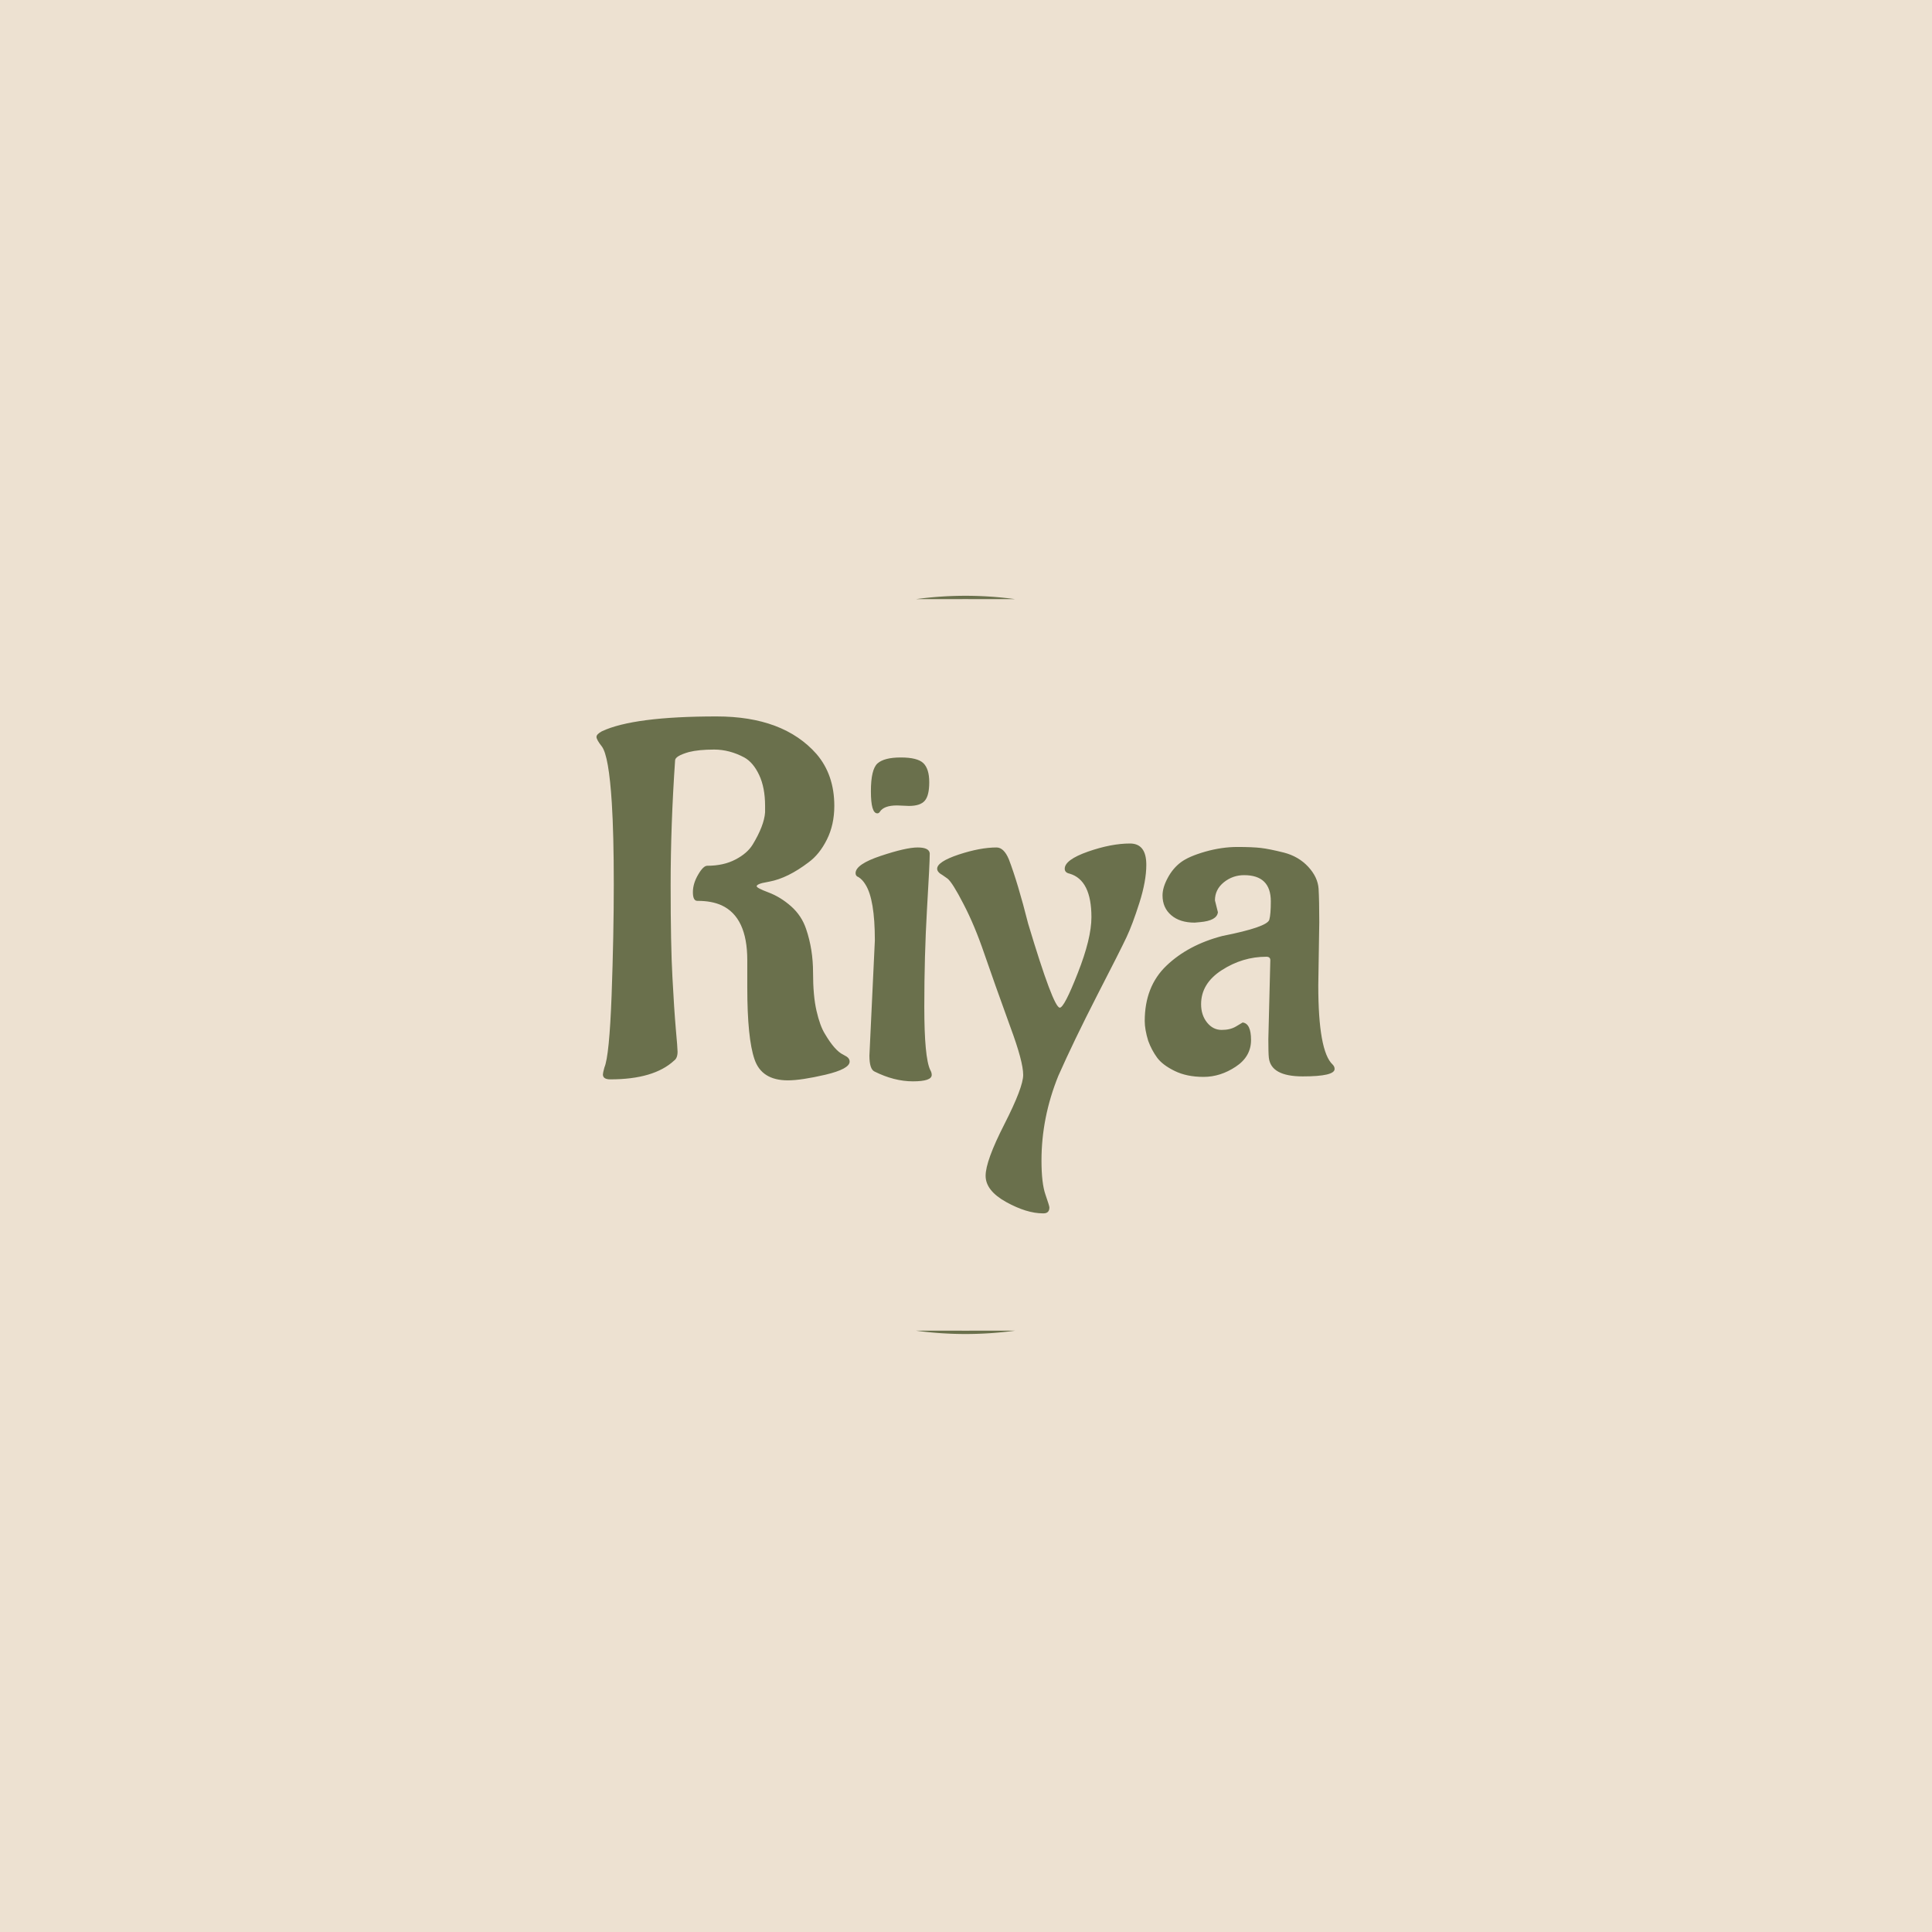 <svg xmlns="http://www.w3.org/2000/svg" version="1.1" xmlns:xlink="http://www.w3.org/1999/xlink" xmlns:svgjs="http://svgjs.dev/svgjs" width="1500" height="1500" viewBox="0 0 1500 1500"><rect width="1500" height="1500" fill="#ede1d1"></rect><g transform="matrix(0.667,0,0,0.667,249.394,435.99)"><svg viewBox="0 0 396 248" data-background-color="#ede1d1" preserveAspectRatio="xMidYMid meet" height="939" width="1500" xmlns="http://www.w3.org/2000/svg" xmlns:xlink="http://www.w3.org/1999/xlink"><g id="tight-bounds" transform="matrix(1,0,0,1,0.24,0.4)"><svg viewBox="0 0 395.52 247.2" height="247.2" width="395.52"><g><svg></svg></g><g><svg viewBox="0 0 395.52 247.2" height="247.2" width="395.52"><g transform="matrix(1,0,0,1,84.285,47.215)"><svg viewBox="0 0 226.95 152.77" height="152.77" width="226.95"><g><svg viewBox="0 0 226.95 152.77" height="152.77" width="226.95"><g><svg viewBox="0 0 226.95 152.77" height="152.77" width="226.95"><g><svg viewBox="0 0 226.95 152.77" height="152.77" width="226.95"><g id="textblocktransform"><svg viewBox="0 0 226.95 152.77" height="152.77" width="226.95" id="textblock"><g><svg viewBox="0 0 226.95 152.77" height="152.77" width="226.95"><g transform="matrix(1,0,0,1,0,0)"><svg width="226.95" viewBox="1.45 -35.8 74.64 50.25" height="152.77" data-palette-color="#6a704c"><path d="M18.95-19.1L18.2-18.95Q17.65-18.8 17.65-18.63 17.65-18.45 18.85-18 20.05-17.55 21.13-16.6 22.2-15.65 22.65-14.3L22.65-14.3Q23.35-12.25 23.35-9.9 23.35-7.55 23.7-6.03 24.05-4.5 24.55-3.7L24.55-3.7Q25.55-2 26.4-1.6L26.4-1.6 26.75-1.4Q27.05-1.2 27.05-0.9L27.05-0.9Q27.05-0.15 24.6 0.43 22.15 1 20.8 1L20.8 1Q18.15 1 17.43-1.13 16.7-3.25 16.7-8.4L16.7-8.4 16.7-11.15Q16.7-15.5 14.1-16.7L14.1-16.7Q13.1-17.15 11.7-17.15L11.7-17.15 11.65-17.15Q11.2-17.15 11.2-18.03 11.2-18.9 11.73-19.8 12.25-20.7 12.65-20.7L12.65-20.7Q14.3-20.7 15.5-21.33 16.7-21.95 17.25-22.85L17.25-22.85Q18.4-24.75 18.5-26.1L18.5-26.1 18.5-26.75Q18.5-28.6 17.9-29.88 17.3-31.15 16.4-31.65L16.4-31.65Q14.9-32.45 13.35-32.45 11.8-32.45 10.8-32.2L10.8-32.2Q9.4-31.8 9.4-31.35L9.4-31.35Q8.95-24.8 8.95-18.73 8.95-12.65 9.13-9.43 9.3-6.2 9.47-4.23 9.65-2.25 9.65-1.9L9.65-1.9Q9.65-1.25 9.3-1L9.3-1Q7.25 0.9 2.85 0.9L2.85 0.9Q2.1 0.9 2.1 0.4L2.1 0.4Q2.1 0.25 2.25-0.3L2.25-0.3Q2.75-1.45 2.98-7.6 3.2-13.75 3.2-18.82 3.2-23.9 3-27.05L3-27.05Q2.7-31.8 2-32.75L2-32.75Q1.45-33.45 1.45-33.73 1.45-34 2-34.3L2-34.3Q5.2-35.8 13.6-35.8L13.6-35.8Q20.35-35.8 23.7-32L23.7-32Q25.5-29.9 25.5-26.75L25.5-26.75Q25.5-24.85 24.75-23.35 24-21.85 22.9-21.05L22.9-21.05Q20.8-19.45 18.95-19.1L18.95-19.1ZM33.05-26.75L33.05-26.75 31.85-26.8Q30.5-26.8 30.1-26.15L30.1-26.15Q30-26 29.85-26L29.85-26Q29.2-26 29.2-28.23 29.2-30.45 29.87-31.05 30.55-31.65 32.22-31.65 33.9-31.65 34.5-31.08 35.1-30.5 35.1-29.15 35.1-27.8 34.65-27.28 34.2-26.75 33.05-26.75ZM29.05-1.5L29.05-1.5 29.6-13.15Q29.6-17.3 28.65-18.8L28.65-18.8Q28.35-19.3 27.95-19.55L27.95-19.55Q27.65-19.65 27.65-19.95L27.65-19.95Q27.65-20.85 30.2-21.7 32.75-22.55 33.92-22.55 35.1-22.55 35.15-21.95L35.15-21.95Q35.15-20.95 34.87-16.28 34.6-11.6 34.6-6.45 34.6-1.3 35.2-0.05L35.2-0.05Q35.35 0.2 35.35 0.45L35.35 0.45Q35.35 1.1 33.45 1.1 31.55 1.1 29.55 0.1L29.55 0.1Q29.05-0.15 29.05-1.5ZM47.25 13.85L47.25 13.85Q47.25 14.45 46.65 14.45L46.65 14.45 46.6 14.45Q44.95 14.45 42.87 13.3 40.8 12.15 40.8 10.65 40.8 9.15 42.7 5.43 44.6 1.7 44.6 0.45L44.6 0.45Q44.6-0.9 43.3-4.4L43.3-4.4Q41.65-8.95 40.67-11.8 39.7-14.65 38.57-16.82 37.45-19 36.95-19.4L36.95-19.4 36.45-19.75Q35.9-20.05 35.9-20.4L35.9-20.4Q35.9-21.1 38.07-21.83 40.25-22.55 41.9-22.55L41.9-22.55Q42.65-22.55 43.15-21.35L43.15-21.35Q44.05-19 45.1-14.85L45.1-14.85Q47.65-6.35 48.3-6.35L48.3-6.35Q48.75-6.35 50.12-9.85 51.5-13.35 51.5-15.5L51.5-15.5Q51.5-19.25 49.3-19.9L49.3-19.9Q48.8-20 48.8-20.4L48.8-20.4Q48.8-21.3 51.15-22.13 53.5-22.95 55.4-22.95L55.4-22.95Q57.05-22.95 57.05-20.8L57.05-20.8Q57.05-19.15 56.35-16.95 55.65-14.75 55.05-13.48 54.45-12.2 52.07-7.58 49.7-2.95 48.15 0.55L48.15 0.55Q46.45 4.75 46.45 9.1L46.45 9.1Q46.45 11.4 46.85 12.55 47.25 13.7 47.25 13.85ZM74.54-15L74.54-15 74.44-8.6Q74.44-1.95 75.89-0.6L75.89-0.6Q76.09-0.4 76.09-0.15L76.09-0.15Q76.09 0.6 72.87 0.6 69.64 0.6 69.44-1.3L69.44-1.3Q69.39-1.75 69.39-3.15L69.39-3.15 69.59-11.15Q69.59-11.5 69.19-11.5L69.19-11.5Q66.79-11.5 64.69-10.15 62.59-8.8 62.59-6.7L62.59-6.7Q62.59-5.6 63.19-4.85 63.79-4.1 64.67-4.1 65.54-4.1 66.12-4.45 66.69-4.8 66.79-4.85L66.79-4.85Q67.64-4.75 67.64-3.08 67.64-1.4 66.09-0.38 64.54 0.65 62.84 0.65 61.14 0.65 59.92 0.05 58.69-0.55 58.14-1.3 57.59-2.05 57.24-3L57.24-3Q56.89-4.15 56.89-5L56.89-5Q56.89-8.5 59.09-10.6 61.29-12.7 64.74-13.6L64.74-13.6Q69.29-14.5 69.49-15.25L69.49-15.25Q69.64-15.8 69.64-17.1L69.64-17.1Q69.64-19.75 66.94-19.75L66.94-19.75Q65.79-19.75 64.89-19.03 63.99-18.3 63.99-17.2L63.99-17.2 64.29-16Q64.19-15.15 62.49-15L62.49-15 61.94-14.95Q60.44-14.95 59.57-15.7 58.69-16.45 58.69-17.7L58.69-17.7Q58.69-18.5 59.22-19.48 59.74-20.45 60.54-21.05 61.34-21.65 63.02-22.13 64.69-22.6 66.24-22.6 67.79-22.6 68.64-22.5 69.49-22.4 70.97-22.03 72.44-21.65 73.42-20.6 74.39-19.55 74.47-18.38 74.54-17.2 74.54-15Z" opacity="1" transform="matrix(1,0,0,1,0,0)" fill="#6a704c" class="wordmark-text-0" data-fill-palette-color="primary" id="text-0"></path></svg></g></svg></g></svg></g></svg></g><g></g></svg></g></svg></g></svg></g><g><path d="M182.542 11.15A113.475 113.475 0 0 1 212.978 11.15L199.201 11.15A99.698 99.698 0 0 0 196.319 11.15L182.542 11.15M182.542 236.05A113.475 113.475 0 0 0 212.978 236.05L199.201 236.05A99.698 99.698 0 0 1 196.319 236.05L182.542 236.05" fill="#6a704c" stroke="transparent" data-fill-palette-color="tertiary"></path></g></svg></g><defs></defs></svg><rect width="395.52" height="247.2" fill="none" stroke="none" visibility="hidden"></rect></g></svg></g></svg>